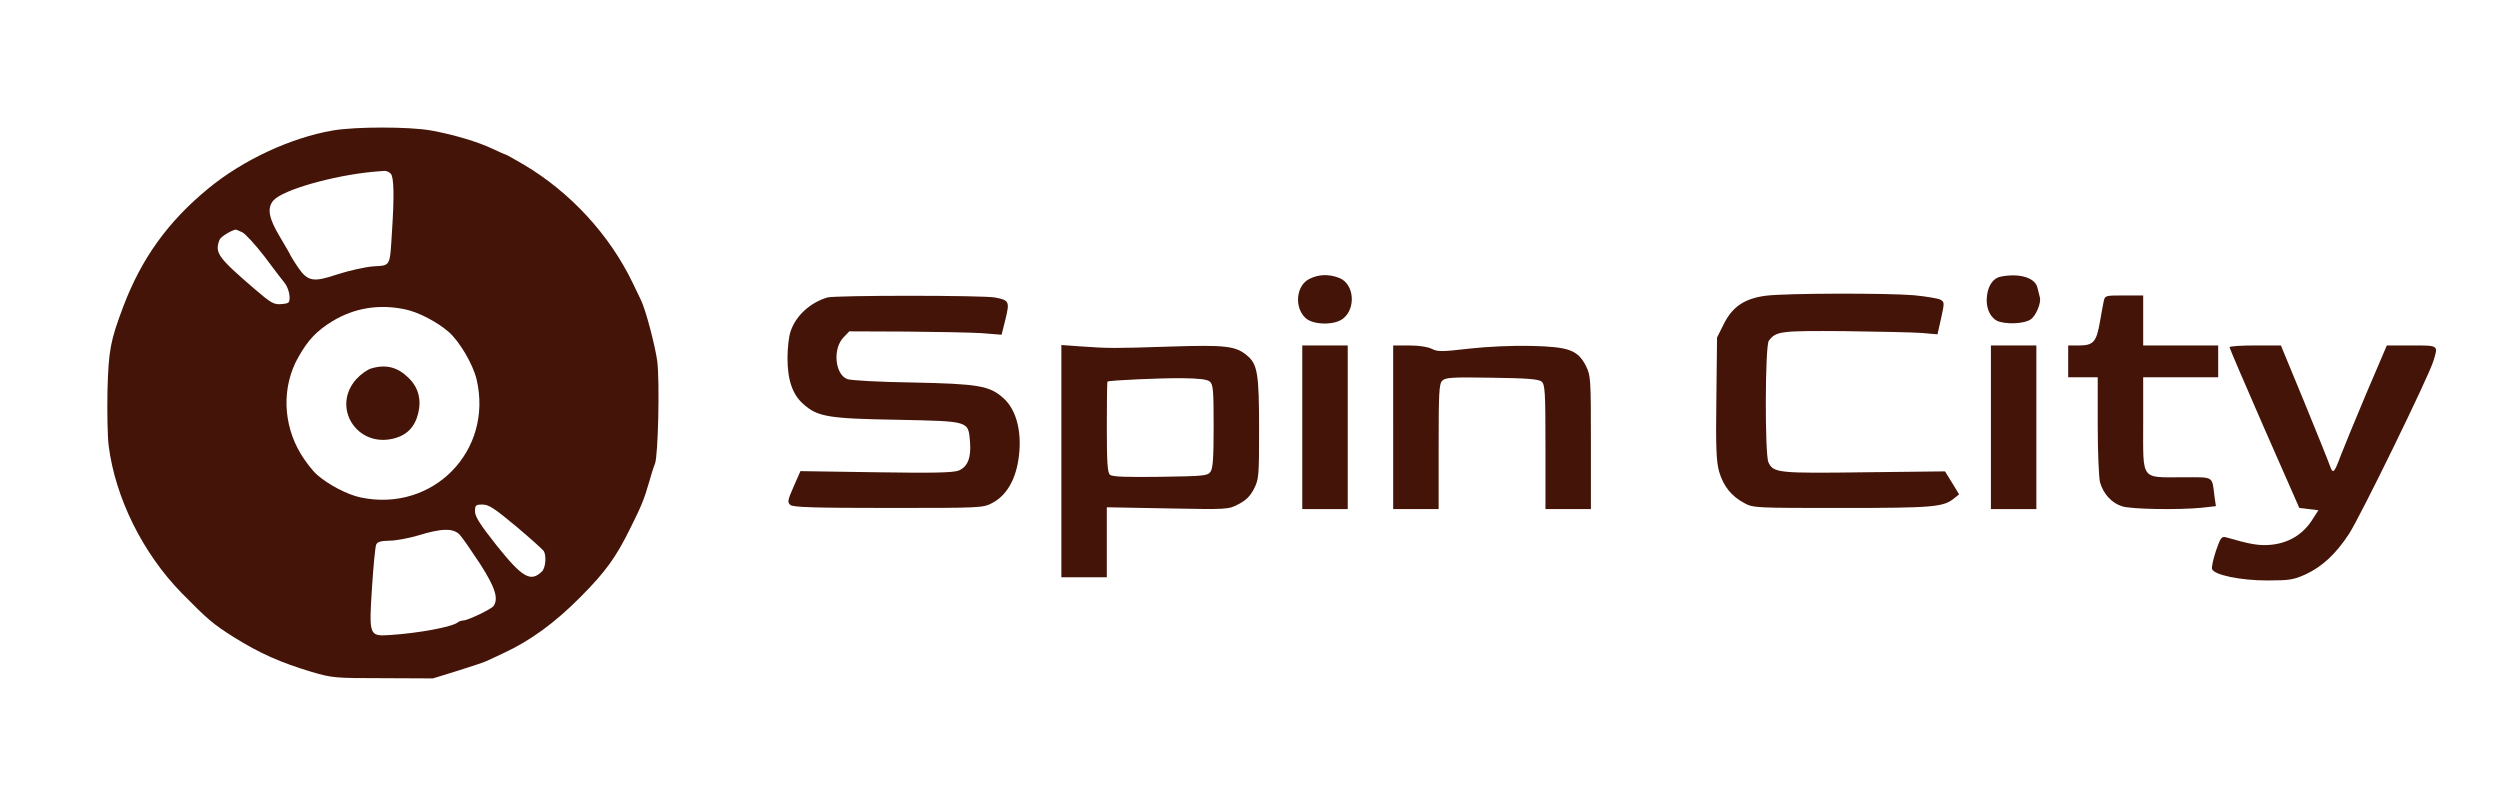 <svg xmlns="http://www.w3.org/2000/svg" version="1.0" width="1100pt" height="355pt" viewBox="0 0 1100 355" preserveAspectRatio="xMidYMid meet">

<g transform="translate(0,355) scale(0.1,-0.1)" fill="#431407" stroke="none">
<path d="M1465 2976 c-186 -32 -396 -130 -548 -255 -178 -146 -295 -309 -375 -521 -56 -149 -64 -189 -69 -365 -2 -93 0 -204 5 -245 29 -230 150 -474 321 -649 115 -117 140 -138 229 -194 115 -72 206 -112 342 -153 92 -27 103 -28 315 -28 l220 -1 110 34 c61 19 117 38 125 42 8 4 42 20 75 35 119 55 227 134 340 248 112 113 155 174 218 301 48 96 62 130 82 200 9 33 21 71 27 85 14 36 21 361 10 450 -9 68 -51 227 -71 268 -5 10 -21 44 -37 77 -102 212 -274 399 -480 521 -41 24 -77 44 -79 44 -3 0 -27 11 -55 24 -66 32 -175 64 -274 82 -97 17 -331 17 -431 0z m255 -191 c13 -16 15 -96 5 -250 -10 -162 -5 -152 -83 -157 -37 -3 -107 -19 -157 -35 -106 -36 -131 -32 -174 31 -15 22 -30 46 -32 51 -2 6 -24 43 -48 84 -49 81 -57 127 -27 160 42 46 260 108 436 125 19 1 42 4 51 4 9 1 22 -5 29 -13z m-654 -257 c14 -7 58 -55 98 -107 39 -52 79 -105 90 -118 10 -13 19 -38 20 -56 1 -30 -1 -32 -36 -35 -32 -3 -45 4 -115 64 -165 142 -179 161 -157 219 5 13 49 40 71 45 1 0 14 -5 29 -12z m716 -339 c59 -12 143 -56 194 -101 47 -42 105 -141 121 -207 74 -315 -192 -586 -509 -520 -59 12 -143 56 -194 101 -19 17 -50 57 -70 90 -80 132 -85 297 -11 427 43 76 80 115 150 158 96 58 204 76 319 52z m489 -955 c63 -53 117 -102 121 -108 13 -19 9 -74 -7 -90 -50 -49 -86 -28 -199 113 -73 92 -96 128 -96 151 0 27 3 30 33 30 28 0 53 -17 148 -96z m-248 -37 c12 -13 52 -71 90 -129 66 -103 81 -151 59 -184 -9 -14 -114 -64 -133 -64 -8 0 -19 -4 -24 -8 -23 -20 -172 -48 -298 -56 -93 -6 -94 -5 -80 212 6 92 14 175 18 185 5 13 19 17 59 18 28 0 85 11 126 23 103 32 155 33 183 3z" fill="#431407"/>
<path d="M1634 1929 c-18 -5 -47 -26 -66 -47 -110 -122 0 -301 162 -262 59 14 95 50 110 111 15 61 1 115 -43 157 -48 47 -99 60 -163 41z" fill="#431407"/>
<path d="M5760 2322 c-57 -29 -66 -124 -16 -171 33 -31 125 -33 164 -4 59 44 51 152 -13 179 -46 19 -93 18 -135 -4z" fill="#431407"/>
<path d="M8804 2333 c-33 -6 -55 -37 -61 -82 -7 -50 10 -94 43 -112 34 -17 118 -15 148 5 24 15 49 75 41 99 -2 7 -6 25 -10 40 -9 45 -79 66 -161 50z" fill="#431407"/>
<path d="M7771 2249 c-94 -12 -148 -48 -186 -124 l-30 -60 -3 -268 c-3 -220 0 -277 12 -322 19 -64 54 -108 110 -138 40 -22 48 -22 431 -22 404 0 447 4 494 43 l21 17 -31 51 -31 50 -354 -4 c-380 -5 -401 -3 -423 44 -16 36 -15 513 2 535 32 42 50 44 332 42 149 -2 302 -5 340 -8 l70 -6 16 71 c15 69 15 71 -4 82 -11 5 -63 14 -116 19 -120 10 -564 9 -650 -2z" fill="#431407"/>
<path d="M3640 2241 c-76 -23 -138 -80 -161 -148 -8 -21 -14 -74 -14 -118 0 -97 22 -162 71 -204 62 -55 110 -63 412 -68 319 -7 312 -4 320 -96 6 -70 -10 -111 -49 -127 -22 -10 -114 -12 -363 -8 l-334 5 -30 -68 c-27 -61 -28 -70 -14 -81 12 -10 106 -13 431 -13 415 0 416 0 459 23 58 31 97 95 112 183 20 119 -5 225 -66 278 -60 54 -111 62 -399 68 -143 2 -272 9 -287 15 -55 21 -65 136 -15 185 l24 25 249 -1 c137 -1 288 -4 335 -7 l86 -7 17 68 c19 78 17 84 -46 96 -54 10 -704 10 -738 0z" fill="#431407"/>
<path d="M9256 2223 c-3 -16 -11 -57 -17 -93 -15 -85 -29 -100 -91 -100 l-48 0 0 -70 0 -70 65 0 65 0 0 -212 c0 -117 5 -230 10 -250 15 -52 52 -92 98 -106 42 -13 250 -16 350 -6 l62 7 -6 41 c-12 94 1 86 -142 86 -184 0 -172 -17 -172 236 l0 204 165 0 165 0 0 70 0 70 -165 0 -165 0 0 110 0 110 -84 0 c-84 0 -84 0 -90 -27z" fill="#431407"/>
<path d="M4670 1521 l0 -511 100 0 100 0 0 154 0 154 268 -5 c265 -5 267 -5 312 19 33 17 51 35 68 68 21 42 22 56 22 263 0 242 -7 284 -52 322 -51 43 -93 48 -343 40 -246 -8 -265 -8 -392 1 l-83 6 0 -511z m653 350 c15 -12 17 -39 17 -195 0 -141 -3 -187 -14 -202 -13 -18 -30 -19 -221 -22 -148 -2 -211 0 -221 9 -11 9 -14 51 -14 210 0 110 1 200 3 200 10 6 243 16 328 15 74 -1 111 -5 122 -15z" fill="#431407"/>
<path d="M5730 1670 l0 -360 100 0 100 0 0 360 0 360 -100 0 -100 0 0 -360z" fill="#431407"/>
<path d="M6130 1670 l0 -360 100 0 100 0 0 274 c0 240 2 277 16 291 14 14 43 16 219 13 153 -2 206 -6 218 -17 15 -12 17 -45 17 -287 l0 -274 100 0 100 0 0 293 c0 284 -1 294 -22 337 -36 70 -75 84 -240 88 -83 2 -192 -3 -274 -12 -120 -14 -139 -14 -164 -1 -18 9 -57 15 -100 15 l-70 0 0 -360z" fill="#431407"/>
<path d="M8760 1670 l0 -360 100 0 100 0 0 360 0 360 -100 0 -100 0 0 -360z" fill="#431407"/>
<path d="M9810 2022 c0 -4 69 -165 153 -357 l154 -350 42 -5 42 -5 -31 -48 c-41 -61 -103 -97 -178 -104 -52 -5 -91 2 -198 33 -19 5 -24 -2 -44 -60 -12 -37 -20 -73 -17 -80 10 -26 126 -50 242 -50 99 0 116 3 170 27 73 34 133 90 190 177 49 74 350 691 371 759 23 73 26 71 -95 71 l-109 0 -91 -213 c-49 -117 -100 -240 -112 -272 -29 -78 -34 -83 -48 -43 -6 18 -57 144 -113 281 l-102 247 -113 0 c-62 0 -113 -3 -113 -8z" fill="#431407"/>
</g>
</svg>